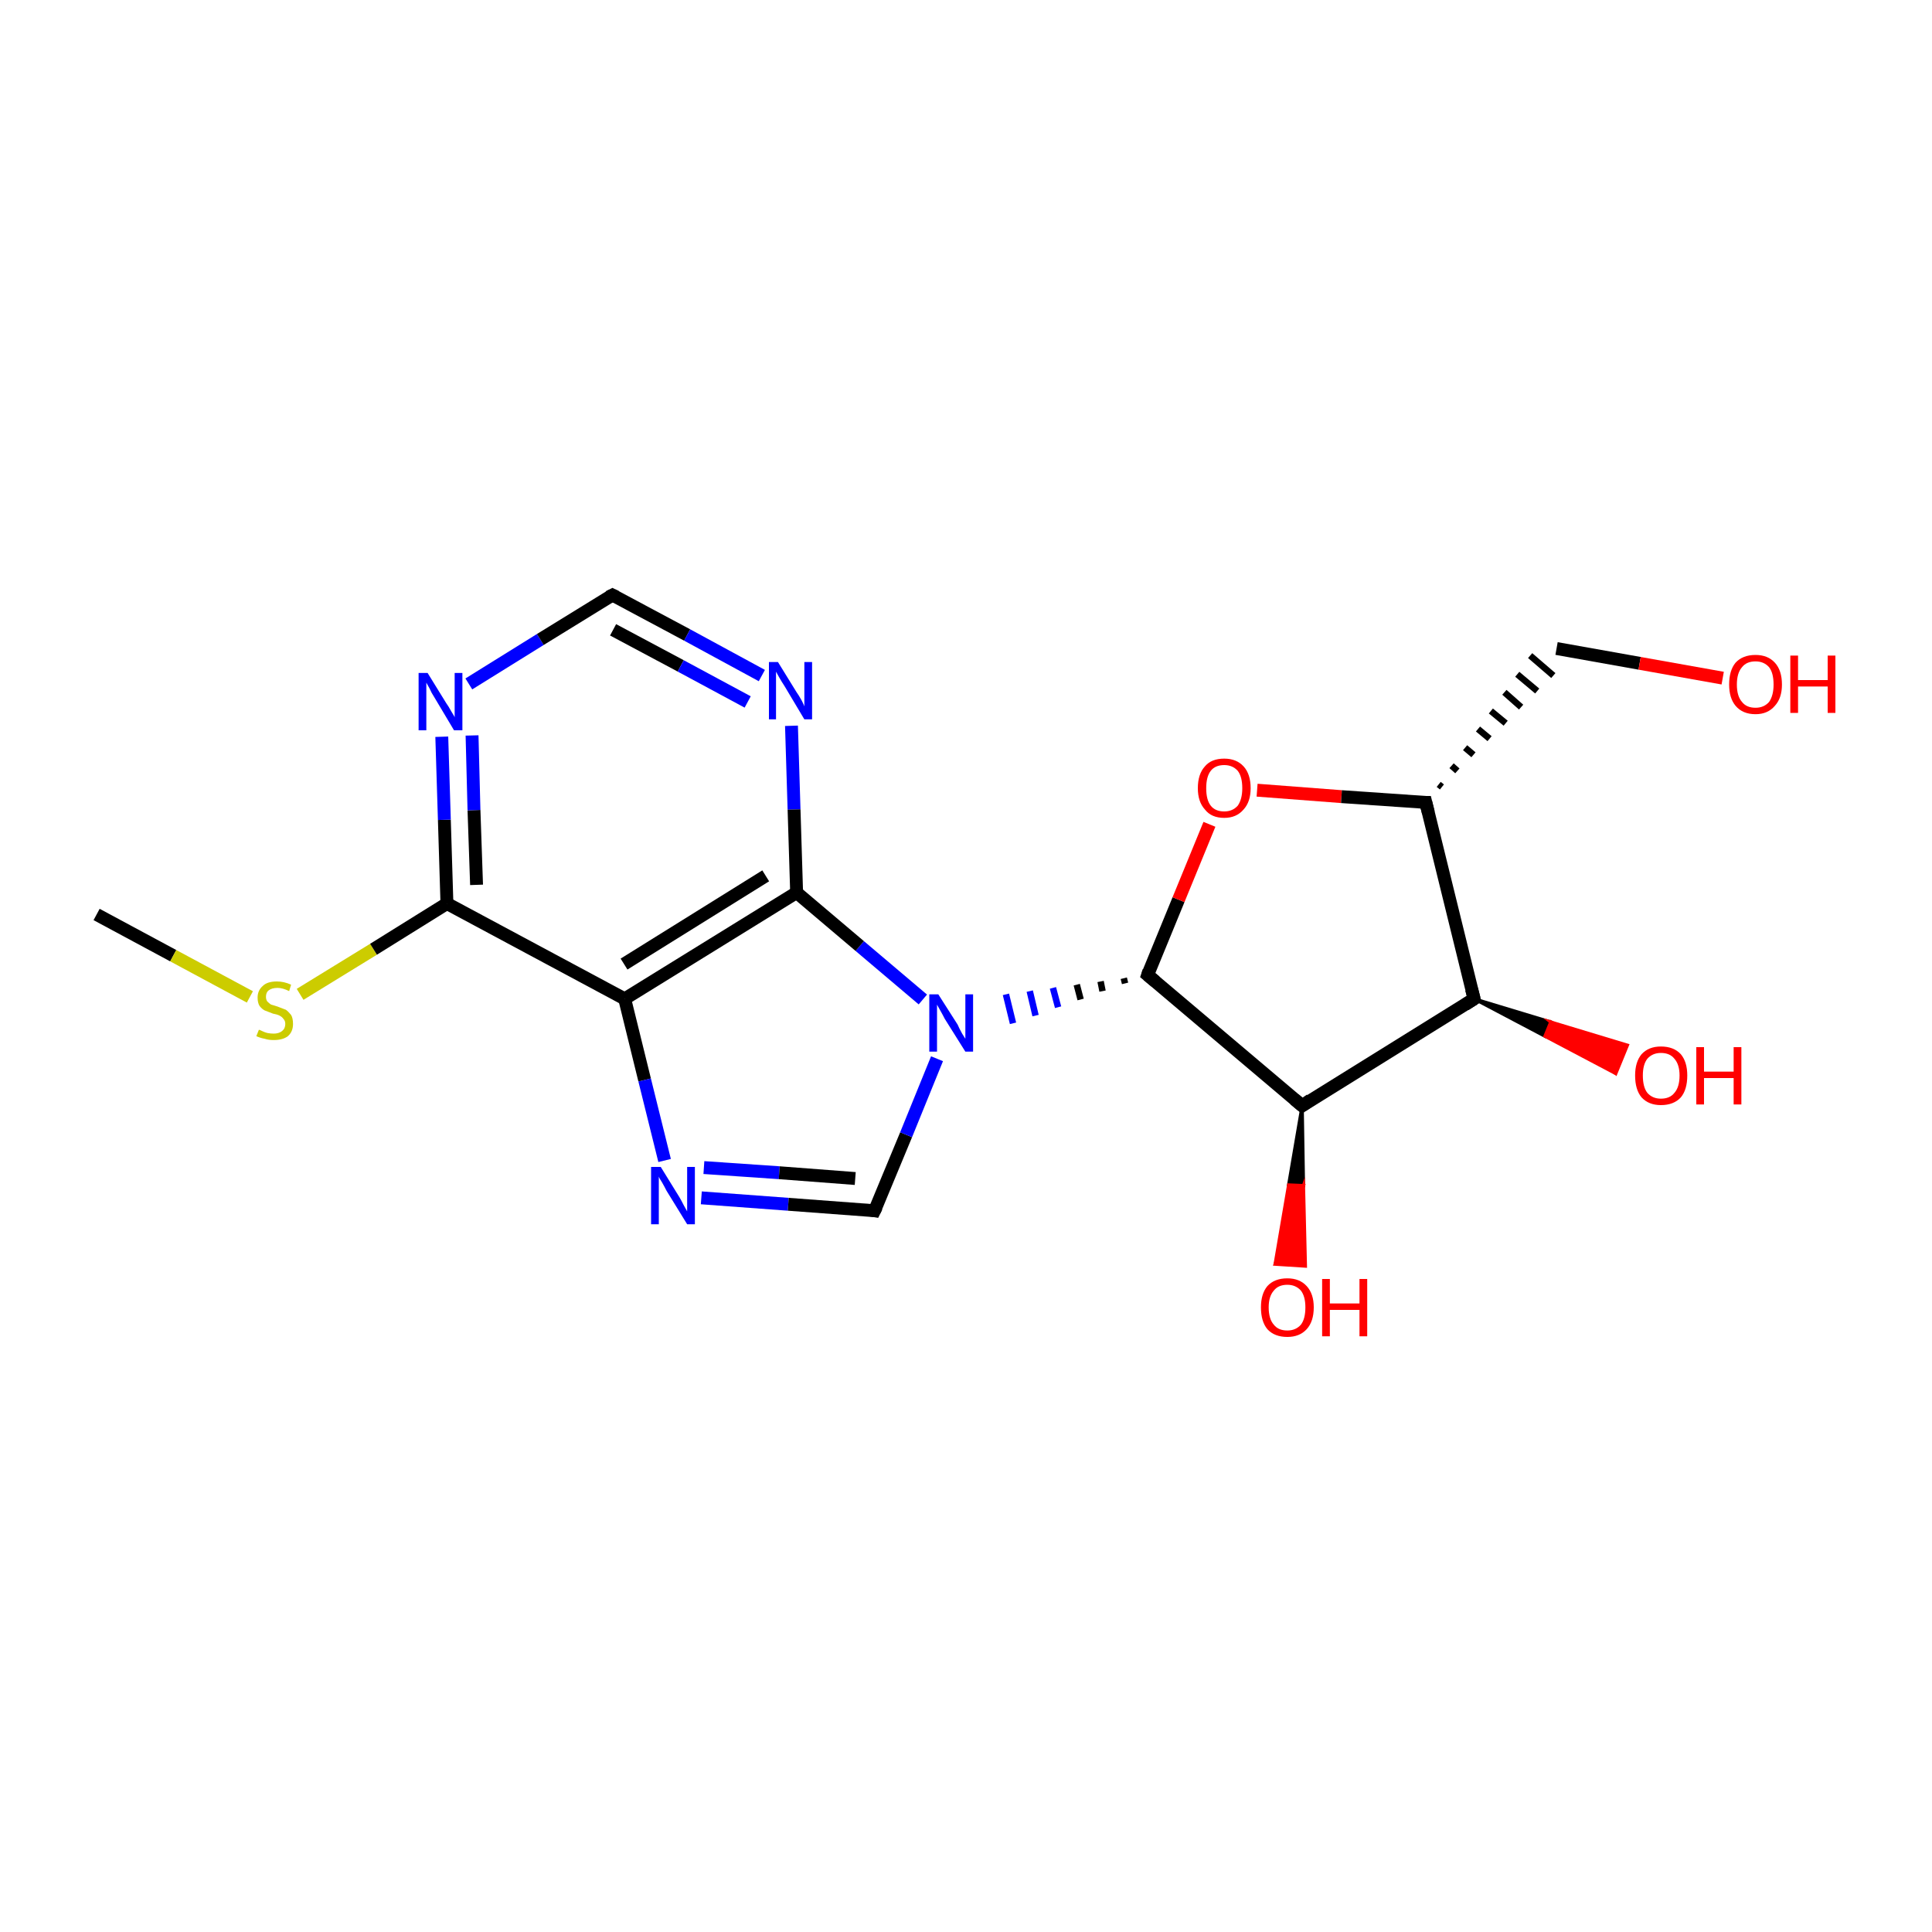 <?xml version='1.0' encoding='iso-8859-1'?>
<svg version='1.1' baseProfile='full'
              xmlns='http://www.w3.org/2000/svg'
                      xmlns:rdkit='http://www.rdkit.org/xml'
                      xmlns:xlink='http://www.w3.org/1999/xlink'
                  xml:space='preserve'
width='300px' height='300px' viewBox='0 0 300 300'>
<!-- END OF HEADER -->
<rect style='opacity:1.0;fill:#FFFFFF;stroke:none' width='300.0' height='300.0' x='0.0' y='0.0'> </rect>
<path class='bond-0 atom-0 atom-1' d='M 15.0,142.0 L 26.9,148.4' style='fill:none;fill-rule:evenodd;stroke:#000000;stroke-width:2.0px;stroke-linecap:butt;stroke-linejoin:miter;stroke-opacity:1' />
<path class='bond-0 atom-0 atom-1' d='M 26.9,148.4 L 38.8,154.8' style='fill:none;fill-rule:evenodd;stroke:#CCCC00;stroke-width:2.0px;stroke-linecap:butt;stroke-linejoin:miter;stroke-opacity:1' />
<path class='bond-1 atom-1 atom-2' d='M 46.6,154.4 L 58.0,147.4' style='fill:none;fill-rule:evenodd;stroke:#CCCC00;stroke-width:2.0px;stroke-linecap:butt;stroke-linejoin:miter;stroke-opacity:1' />
<path class='bond-1 atom-1 atom-2' d='M 58.0,147.4 L 69.4,140.3' style='fill:none;fill-rule:evenodd;stroke:#000000;stroke-width:2.0px;stroke-linecap:butt;stroke-linejoin:miter;stroke-opacity:1' />
<path class='bond-2 atom-2 atom-3' d='M 69.4,140.3 L 69.0,127.3' style='fill:none;fill-rule:evenodd;stroke:#000000;stroke-width:2.0px;stroke-linecap:butt;stroke-linejoin:miter;stroke-opacity:1' />
<path class='bond-2 atom-2 atom-3' d='M 69.0,127.3 L 68.6,114.4' style='fill:none;fill-rule:evenodd;stroke:#0000FF;stroke-width:2.0px;stroke-linecap:butt;stroke-linejoin:miter;stroke-opacity:1' />
<path class='bond-2 atom-2 atom-3' d='M 74.0,137.4 L 73.6,125.8' style='fill:none;fill-rule:evenodd;stroke:#000000;stroke-width:2.0px;stroke-linecap:butt;stroke-linejoin:miter;stroke-opacity:1' />
<path class='bond-2 atom-2 atom-3' d='M 73.6,125.8 L 73.3,114.2' style='fill:none;fill-rule:evenodd;stroke:#0000FF;stroke-width:2.0px;stroke-linecap:butt;stroke-linejoin:miter;stroke-opacity:1' />
<path class='bond-3 atom-3 atom-4' d='M 72.8,106.2 L 83.9,99.3' style='fill:none;fill-rule:evenodd;stroke:#0000FF;stroke-width:2.0px;stroke-linecap:butt;stroke-linejoin:miter;stroke-opacity:1' />
<path class='bond-3 atom-3 atom-4' d='M 83.9,99.3 L 95.1,92.4' style='fill:none;fill-rule:evenodd;stroke:#000000;stroke-width:2.0px;stroke-linecap:butt;stroke-linejoin:miter;stroke-opacity:1' />
<path class='bond-4 atom-4 atom-5' d='M 95.1,92.4 L 106.7,98.6' style='fill:none;fill-rule:evenodd;stroke:#000000;stroke-width:2.0px;stroke-linecap:butt;stroke-linejoin:miter;stroke-opacity:1' />
<path class='bond-4 atom-4 atom-5' d='M 106.7,98.6 L 118.3,104.9' style='fill:none;fill-rule:evenodd;stroke:#0000FF;stroke-width:2.0px;stroke-linecap:butt;stroke-linejoin:miter;stroke-opacity:1' />
<path class='bond-4 atom-4 atom-5' d='M 95.2,97.8 L 105.7,103.4' style='fill:none;fill-rule:evenodd;stroke:#000000;stroke-width:2.0px;stroke-linecap:butt;stroke-linejoin:miter;stroke-opacity:1' />
<path class='bond-4 atom-4 atom-5' d='M 105.7,103.4 L 116.1,109.0' style='fill:none;fill-rule:evenodd;stroke:#0000FF;stroke-width:2.0px;stroke-linecap:butt;stroke-linejoin:miter;stroke-opacity:1' />
<path class='bond-5 atom-5 atom-6' d='M 122.9,112.7 L 123.3,125.7' style='fill:none;fill-rule:evenodd;stroke:#0000FF;stroke-width:2.0px;stroke-linecap:butt;stroke-linejoin:miter;stroke-opacity:1' />
<path class='bond-5 atom-5 atom-6' d='M 123.3,125.7 L 123.7,138.6' style='fill:none;fill-rule:evenodd;stroke:#000000;stroke-width:2.0px;stroke-linecap:butt;stroke-linejoin:miter;stroke-opacity:1' />
<path class='bond-6 atom-6 atom-7' d='M 123.7,138.6 L 97.0,155.1' style='fill:none;fill-rule:evenodd;stroke:#000000;stroke-width:2.0px;stroke-linecap:butt;stroke-linejoin:miter;stroke-opacity:1' />
<path class='bond-6 atom-6 atom-7' d='M 118.9,136.0 L 96.9,149.7' style='fill:none;fill-rule:evenodd;stroke:#000000;stroke-width:2.0px;stroke-linecap:butt;stroke-linejoin:miter;stroke-opacity:1' />
<path class='bond-7 atom-7 atom-8' d='M 97.0,155.1 L 100.1,167.7' style='fill:none;fill-rule:evenodd;stroke:#000000;stroke-width:2.0px;stroke-linecap:butt;stroke-linejoin:miter;stroke-opacity:1' />
<path class='bond-7 atom-7 atom-8' d='M 100.1,167.7 L 103.2,180.2' style='fill:none;fill-rule:evenodd;stroke:#0000FF;stroke-width:2.0px;stroke-linecap:butt;stroke-linejoin:miter;stroke-opacity:1' />
<path class='bond-8 atom-8 atom-9' d='M 108.9,186.0 L 122.4,187.0' style='fill:none;fill-rule:evenodd;stroke:#0000FF;stroke-width:2.0px;stroke-linecap:butt;stroke-linejoin:miter;stroke-opacity:1' />
<path class='bond-8 atom-8 atom-9' d='M 122.4,187.0 L 135.8,188.0' style='fill:none;fill-rule:evenodd;stroke:#000000;stroke-width:2.0px;stroke-linecap:butt;stroke-linejoin:miter;stroke-opacity:1' />
<path class='bond-8 atom-8 atom-9' d='M 109.3,181.3 L 121.0,182.1' style='fill:none;fill-rule:evenodd;stroke:#0000FF;stroke-width:2.0px;stroke-linecap:butt;stroke-linejoin:miter;stroke-opacity:1' />
<path class='bond-8 atom-8 atom-9' d='M 121.0,182.1 L 132.8,183.0' style='fill:none;fill-rule:evenodd;stroke:#000000;stroke-width:2.0px;stroke-linecap:butt;stroke-linejoin:miter;stroke-opacity:1' />
<path class='bond-9 atom-9 atom-10' d='M 135.8,188.0 L 140.7,176.2' style='fill:none;fill-rule:evenodd;stroke:#000000;stroke-width:2.0px;stroke-linecap:butt;stroke-linejoin:miter;stroke-opacity:1' />
<path class='bond-9 atom-9 atom-10' d='M 140.7,176.2 L 145.5,164.4' style='fill:none;fill-rule:evenodd;stroke:#0000FF;stroke-width:2.0px;stroke-linecap:butt;stroke-linejoin:miter;stroke-opacity:1' />
<path class='bond-10 atom-11 atom-10' d='M 174.5,151.9 L 174.7,152.7' style='fill:none;fill-rule:evenodd;stroke:#000000;stroke-width:1.0px;stroke-linecap:butt;stroke-linejoin:miter;stroke-opacity:1' />
<path class='bond-10 atom-11 atom-10' d='M 170.9,152.4 L 171.2,153.9' style='fill:none;fill-rule:evenodd;stroke:#000000;stroke-width:1.0px;stroke-linecap:butt;stroke-linejoin:miter;stroke-opacity:1' />
<path class='bond-10 atom-11 atom-10' d='M 167.2,152.9 L 167.8,155.2' style='fill:none;fill-rule:evenodd;stroke:#000000;stroke-width:1.0px;stroke-linecap:butt;stroke-linejoin:miter;stroke-opacity:1' />
<path class='bond-10 atom-11 atom-10' d='M 163.5,153.4 L 164.3,156.4' style='fill:none;fill-rule:evenodd;stroke:#0000FF;stroke-width:1.0px;stroke-linecap:butt;stroke-linejoin:miter;stroke-opacity:1' />
<path class='bond-10 atom-11 atom-10' d='M 159.9,153.9 L 160.8,157.7' style='fill:none;fill-rule:evenodd;stroke:#0000FF;stroke-width:1.0px;stroke-linecap:butt;stroke-linejoin:miter;stroke-opacity:1' />
<path class='bond-10 atom-11 atom-10' d='M 156.2,154.4 L 157.3,158.9' style='fill:none;fill-rule:evenodd;stroke:#0000FF;stroke-width:1.0px;stroke-linecap:butt;stroke-linejoin:miter;stroke-opacity:1' />
<path class='bond-11 atom-11 atom-12' d='M 178.2,151.4 L 183.0,139.7' style='fill:none;fill-rule:evenodd;stroke:#000000;stroke-width:2.0px;stroke-linecap:butt;stroke-linejoin:miter;stroke-opacity:1' />
<path class='bond-11 atom-11 atom-12' d='M 183.0,139.7 L 187.8,128.0' style='fill:none;fill-rule:evenodd;stroke:#FF0000;stroke-width:2.0px;stroke-linecap:butt;stroke-linejoin:miter;stroke-opacity:1' />
<path class='bond-12 atom-12 atom-13' d='M 195.2,122.7 L 208.3,123.7' style='fill:none;fill-rule:evenodd;stroke:#FF0000;stroke-width:2.0px;stroke-linecap:butt;stroke-linejoin:miter;stroke-opacity:1' />
<path class='bond-12 atom-12 atom-13' d='M 208.3,123.7 L 221.4,124.6' style='fill:none;fill-rule:evenodd;stroke:#000000;stroke-width:2.0px;stroke-linecap:butt;stroke-linejoin:miter;stroke-opacity:1' />
<path class='bond-13 atom-13 atom-14' d='M 223.9,122.2 L 223.4,121.8' style='fill:none;fill-rule:evenodd;stroke:#000000;stroke-width:1.0px;stroke-linecap:butt;stroke-linejoin:miter;stroke-opacity:1' />
<path class='bond-13 atom-13 atom-14' d='M 226.3,119.7 L 225.4,118.9' style='fill:none;fill-rule:evenodd;stroke:#000000;stroke-width:1.0px;stroke-linecap:butt;stroke-linejoin:miter;stroke-opacity:1' />
<path class='bond-13 atom-13 atom-14' d='M 228.8,117.2 L 227.5,116.1' style='fill:none;fill-rule:evenodd;stroke:#000000;stroke-width:1.0px;stroke-linecap:butt;stroke-linejoin:miter;stroke-opacity:1' />
<path class='bond-13 atom-13 atom-14' d='M 231.3,114.7 L 229.5,113.2' style='fill:none;fill-rule:evenodd;stroke:#000000;stroke-width:1.0px;stroke-linecap:butt;stroke-linejoin:miter;stroke-opacity:1' />
<path class='bond-13 atom-13 atom-14' d='M 233.8,112.3 L 231.5,110.4' style='fill:none;fill-rule:evenodd;stroke:#000000;stroke-width:1.0px;stroke-linecap:butt;stroke-linejoin:miter;stroke-opacity:1' />
<path class='bond-13 atom-13 atom-14' d='M 236.2,109.8 L 233.6,107.5' style='fill:none;fill-rule:evenodd;stroke:#000000;stroke-width:1.0px;stroke-linecap:butt;stroke-linejoin:miter;stroke-opacity:1' />
<path class='bond-13 atom-13 atom-14' d='M 238.7,107.3 L 235.6,104.7' style='fill:none;fill-rule:evenodd;stroke:#000000;stroke-width:1.0px;stroke-linecap:butt;stroke-linejoin:miter;stroke-opacity:1' />
<path class='bond-13 atom-13 atom-14' d='M 241.2,104.9 L 237.6,101.8' style='fill:none;fill-rule:evenodd;stroke:#000000;stroke-width:1.0px;stroke-linecap:butt;stroke-linejoin:miter;stroke-opacity:1' />
<path class='bond-14 atom-14 atom-15' d='M 241.7,100.7 L 254.6,103.0' style='fill:none;fill-rule:evenodd;stroke:#000000;stroke-width:2.0px;stroke-linecap:butt;stroke-linejoin:miter;stroke-opacity:1' />
<path class='bond-14 atom-14 atom-15' d='M 254.6,103.0 L 267.5,105.3' style='fill:none;fill-rule:evenodd;stroke:#FF0000;stroke-width:2.0px;stroke-linecap:butt;stroke-linejoin:miter;stroke-opacity:1' />
<path class='bond-15 atom-13 atom-16' d='M 221.4,124.6 L 228.9,155.1' style='fill:none;fill-rule:evenodd;stroke:#000000;stroke-width:2.0px;stroke-linecap:butt;stroke-linejoin:miter;stroke-opacity:1' />
<path class='bond-16 atom-16 atom-17' d='M 228.9,155.1 L 240.8,158.7 L 239.9,160.9 Z' style='fill:#000000;fill-rule:evenodd;fill-opacity:1;stroke:#000000;stroke-width:0.5px;stroke-linecap:butt;stroke-linejoin:miter;stroke-miterlimit:10;stroke-opacity:1;' />
<path class='bond-16 atom-16 atom-17' d='M 240.8,158.7 L 250.9,166.7 L 252.7,162.3 Z' style='fill:#FF0000;fill-rule:evenodd;fill-opacity:1;stroke:#FF0000;stroke-width:0.5px;stroke-linecap:butt;stroke-linejoin:miter;stroke-miterlimit:10;stroke-opacity:1;' />
<path class='bond-16 atom-16 atom-17' d='M 240.8,158.7 L 239.9,160.9 L 250.9,166.7 Z' style='fill:#FF0000;fill-rule:evenodd;fill-opacity:1;stroke:#FF0000;stroke-width:0.5px;stroke-linecap:butt;stroke-linejoin:miter;stroke-miterlimit:10;stroke-opacity:1;' />
<path class='bond-17 atom-16 atom-18' d='M 228.9,155.1 L 202.2,171.7' style='fill:none;fill-rule:evenodd;stroke:#000000;stroke-width:2.0px;stroke-linecap:butt;stroke-linejoin:miter;stroke-opacity:1' />
<path class='bond-18 atom-18 atom-19' d='M 202.2,171.7 L 202.4,184.1 L 200.1,184.0 Z' style='fill:#000000;fill-rule:evenodd;fill-opacity:1;stroke:#000000;stroke-width:0.5px;stroke-linecap:butt;stroke-linejoin:miter;stroke-miterlimit:10;stroke-opacity:1;' />
<path class='bond-18 atom-18 atom-19' d='M 202.4,184.1 L 198.0,196.3 L 202.7,196.6 Z' style='fill:#FF0000;fill-rule:evenodd;fill-opacity:1;stroke:#FF0000;stroke-width:0.5px;stroke-linecap:butt;stroke-linejoin:miter;stroke-miterlimit:10;stroke-opacity:1;' />
<path class='bond-18 atom-18 atom-19' d='M 202.4,184.1 L 200.1,184.0 L 198.0,196.3 Z' style='fill:#FF0000;fill-rule:evenodd;fill-opacity:1;stroke:#FF0000;stroke-width:0.5px;stroke-linecap:butt;stroke-linejoin:miter;stroke-miterlimit:10;stroke-opacity:1;' />
<path class='bond-19 atom-7 atom-2' d='M 97.0,155.1 L 69.4,140.3' style='fill:none;fill-rule:evenodd;stroke:#000000;stroke-width:2.0px;stroke-linecap:butt;stroke-linejoin:miter;stroke-opacity:1' />
<path class='bond-20 atom-18 atom-11' d='M 202.2,171.7 L 178.2,151.4' style='fill:none;fill-rule:evenodd;stroke:#000000;stroke-width:2.0px;stroke-linecap:butt;stroke-linejoin:miter;stroke-opacity:1' />
<path class='bond-21 atom-10 atom-6' d='M 143.3,155.2 L 133.5,146.9' style='fill:none;fill-rule:evenodd;stroke:#0000FF;stroke-width:2.0px;stroke-linecap:butt;stroke-linejoin:miter;stroke-opacity:1' />
<path class='bond-21 atom-10 atom-6' d='M 133.5,146.9 L 123.7,138.6' style='fill:none;fill-rule:evenodd;stroke:#000000;stroke-width:2.0px;stroke-linecap:butt;stroke-linejoin:miter;stroke-opacity:1' />
<path d='M 94.5,92.7 L 95.1,92.4 L 95.7,92.7' style='fill:none;stroke:#000000;stroke-width:2.0px;stroke-linecap:butt;stroke-linejoin:miter;stroke-miterlimit:10;stroke-opacity:1;' />
<path d='M 135.2,187.9 L 135.8,188.0 L 136.1,187.4' style='fill:none;stroke:#000000;stroke-width:2.0px;stroke-linecap:butt;stroke-linejoin:miter;stroke-miterlimit:10;stroke-opacity:1;' />
<path d='M 178.4,150.8 L 178.2,151.4 L 179.4,152.4' style='fill:none;stroke:#000000;stroke-width:2.0px;stroke-linecap:butt;stroke-linejoin:miter;stroke-miterlimit:10;stroke-opacity:1;' />
<path d='M 220.7,124.6 L 221.4,124.6 L 221.8,126.2' style='fill:none;stroke:#000000;stroke-width:2.0px;stroke-linecap:butt;stroke-linejoin:miter;stroke-miterlimit:10;stroke-opacity:1;' />
<path d='M 228.5,153.6 L 228.9,155.1 L 227.5,156.0' style='fill:none;stroke:#000000;stroke-width:2.0px;stroke-linecap:butt;stroke-linejoin:miter;stroke-miterlimit:10;stroke-opacity:1;' />
<path d='M 203.5,170.8 L 202.2,171.7 L 201.0,170.7' style='fill:none;stroke:#000000;stroke-width:2.0px;stroke-linecap:butt;stroke-linejoin:miter;stroke-miterlimit:10;stroke-opacity:1;' />
<path class='atom-1' d='M 40.2 159.9
Q 40.3 159.9, 40.7 160.1
Q 41.1 160.3, 41.5 160.4
Q 42.0 160.5, 42.5 160.5
Q 43.3 160.5, 43.8 160.1
Q 44.3 159.7, 44.3 159.0
Q 44.3 158.5, 44.0 158.2
Q 43.8 157.9, 43.4 157.7
Q 43.0 157.5, 42.4 157.4
Q 41.6 157.1, 41.1 156.9
Q 40.7 156.7, 40.3 156.2
Q 40.0 155.7, 40.0 154.9
Q 40.0 153.8, 40.8 153.1
Q 41.5 152.4, 43.0 152.4
Q 44.1 152.4, 45.2 152.9
L 44.9 153.9
Q 43.9 153.4, 43.1 153.4
Q 42.2 153.4, 41.7 153.8
Q 41.3 154.1, 41.3 154.8
Q 41.3 155.2, 41.5 155.5
Q 41.8 155.8, 42.1 156.0
Q 42.5 156.1, 43.1 156.3
Q 43.9 156.6, 44.4 156.8
Q 44.8 157.1, 45.2 157.6
Q 45.5 158.1, 45.5 159.0
Q 45.5 160.2, 44.7 160.9
Q 43.9 161.5, 42.5 161.5
Q 41.7 161.5, 41.1 161.3
Q 40.5 161.2, 39.8 160.9
L 40.2 159.9
' fill='#CCCC00'/>
<path class='atom-3' d='M 66.4 104.5
L 69.3 109.2
Q 69.6 109.6, 70.1 110.5
Q 70.6 111.3, 70.6 111.4
L 70.6 104.5
L 71.8 104.5
L 71.8 113.4
L 70.5 113.4
L 67.4 108.2
Q 67.0 107.6, 66.7 106.9
Q 66.3 106.2, 66.2 106.0
L 66.2 113.4
L 65.0 113.4
L 65.0 104.5
L 66.4 104.5
' fill='#0000FF'/>
<path class='atom-5' d='M 120.8 102.8
L 123.7 107.5
Q 124.0 107.9, 124.5 108.8
Q 124.9 109.6, 124.9 109.7
L 124.9 102.8
L 126.1 102.8
L 126.1 111.7
L 124.9 111.7
L 121.8 106.5
Q 121.4 105.9, 121.0 105.2
Q 120.6 104.5, 120.5 104.3
L 120.5 111.7
L 119.4 111.7
L 119.4 102.8
L 120.8 102.8
' fill='#0000FF'/>
<path class='atom-8' d='M 102.6 181.2
L 105.5 185.9
Q 105.8 186.4, 106.2 187.2
Q 106.7 188.1, 106.7 188.1
L 106.7 181.2
L 107.9 181.2
L 107.9 190.1
L 106.7 190.1
L 103.5 184.9
Q 103.2 184.3, 102.8 183.6
Q 102.4 183.0, 102.3 182.7
L 102.3 190.1
L 101.1 190.1
L 101.1 181.2
L 102.6 181.2
' fill='#0000FF'/>
<path class='atom-10' d='M 145.7 154.4
L 148.7 159.1
Q 148.9 159.6, 149.4 160.5
Q 149.9 161.3, 149.9 161.3
L 149.9 154.4
L 151.1 154.4
L 151.1 163.3
L 149.9 163.3
L 146.7 158.2
Q 146.4 157.6, 146.0 156.9
Q 145.6 156.2, 145.5 156.0
L 145.5 163.3
L 144.3 163.3
L 144.3 154.4
L 145.7 154.4
' fill='#0000FF'/>
<path class='atom-12' d='M 186.0 122.4
Q 186.0 120.2, 187.1 119.0
Q 188.1 117.8, 190.1 117.8
Q 192.0 117.8, 193.1 119.0
Q 194.2 120.2, 194.2 122.4
Q 194.2 124.5, 193.1 125.7
Q 192.0 127.0, 190.1 127.0
Q 188.1 127.0, 187.1 125.7
Q 186.0 124.5, 186.0 122.4
M 190.1 126.0
Q 191.4 126.0, 192.2 125.1
Q 192.9 124.1, 192.9 122.4
Q 192.9 120.6, 192.2 119.7
Q 191.4 118.8, 190.1 118.8
Q 188.7 118.8, 188.0 119.7
Q 187.3 120.6, 187.3 122.4
Q 187.3 124.2, 188.0 125.1
Q 188.7 126.0, 190.1 126.0
' fill='#FF0000'/>
<path class='atom-15' d='M 268.5 106.3
Q 268.5 104.1, 269.5 102.9
Q 270.6 101.7, 272.6 101.7
Q 274.5 101.7, 275.6 102.9
Q 276.7 104.1, 276.7 106.3
Q 276.7 108.4, 275.6 109.6
Q 274.5 110.9, 272.6 110.9
Q 270.6 110.9, 269.5 109.6
Q 268.5 108.4, 268.5 106.3
M 272.6 109.9
Q 273.9 109.9, 274.7 109.0
Q 275.4 108.0, 275.4 106.3
Q 275.4 104.5, 274.7 103.6
Q 273.9 102.7, 272.6 102.7
Q 271.2 102.7, 270.5 103.6
Q 269.7 104.5, 269.7 106.3
Q 269.7 108.1, 270.5 109.0
Q 271.2 109.9, 272.6 109.9
' fill='#FF0000'/>
<path class='atom-15' d='M 278.0 101.8
L 279.2 101.8
L 279.2 105.6
L 283.8 105.6
L 283.8 101.8
L 285.0 101.8
L 285.0 110.7
L 283.8 110.7
L 283.8 106.6
L 279.2 106.6
L 279.2 110.7
L 278.0 110.7
L 278.0 101.8
' fill='#FF0000'/>
<path class='atom-17' d='M 253.9 167.0
Q 253.9 164.9, 254.9 163.7
Q 256.0 162.5, 257.9 162.5
Q 259.9 162.5, 261.0 163.7
Q 262.0 164.9, 262.0 167.0
Q 262.0 169.2, 261.0 170.4
Q 259.9 171.6, 257.9 171.6
Q 256.0 171.6, 254.9 170.4
Q 253.9 169.2, 253.9 167.0
M 257.9 170.6
Q 259.3 170.6, 260.0 169.7
Q 260.8 168.8, 260.8 167.0
Q 260.8 165.3, 260.0 164.4
Q 259.3 163.5, 257.9 163.5
Q 256.6 163.5, 255.8 164.4
Q 255.1 165.3, 255.1 167.0
Q 255.1 168.8, 255.8 169.7
Q 256.6 170.6, 257.9 170.6
' fill='#FF0000'/>
<path class='atom-17' d='M 263.4 162.6
L 264.6 162.6
L 264.6 166.4
L 269.2 166.4
L 269.2 162.6
L 270.4 162.6
L 270.4 171.5
L 269.2 171.5
L 269.2 167.4
L 264.6 167.4
L 264.6 171.5
L 263.4 171.5
L 263.4 162.6
' fill='#FF0000'/>
<path class='atom-19' d='M 195.8 203.0
Q 195.8 200.9, 196.8 199.7
Q 197.9 198.5, 199.9 198.5
Q 201.8 198.5, 202.9 199.7
Q 204.0 200.9, 204.0 203.0
Q 204.0 205.2, 202.9 206.4
Q 201.8 207.6, 199.9 207.6
Q 197.9 207.6, 196.8 206.4
Q 195.8 205.2, 195.8 203.0
M 199.9 206.6
Q 201.2 206.6, 202.0 205.7
Q 202.7 204.8, 202.7 203.0
Q 202.7 201.3, 202.0 200.4
Q 201.2 199.5, 199.9 199.5
Q 198.5 199.5, 197.8 200.4
Q 197.0 201.3, 197.0 203.0
Q 197.0 204.8, 197.8 205.7
Q 198.5 206.6, 199.9 206.6
' fill='#FF0000'/>
<path class='atom-19' d='M 205.3 198.6
L 206.5 198.6
L 206.5 202.4
L 211.1 202.4
L 211.1 198.6
L 212.3 198.6
L 212.3 207.5
L 211.1 207.5
L 211.1 203.4
L 206.5 203.4
L 206.5 207.5
L 205.3 207.5
L 205.3 198.6
' fill='#FF0000'/>
</svg>
